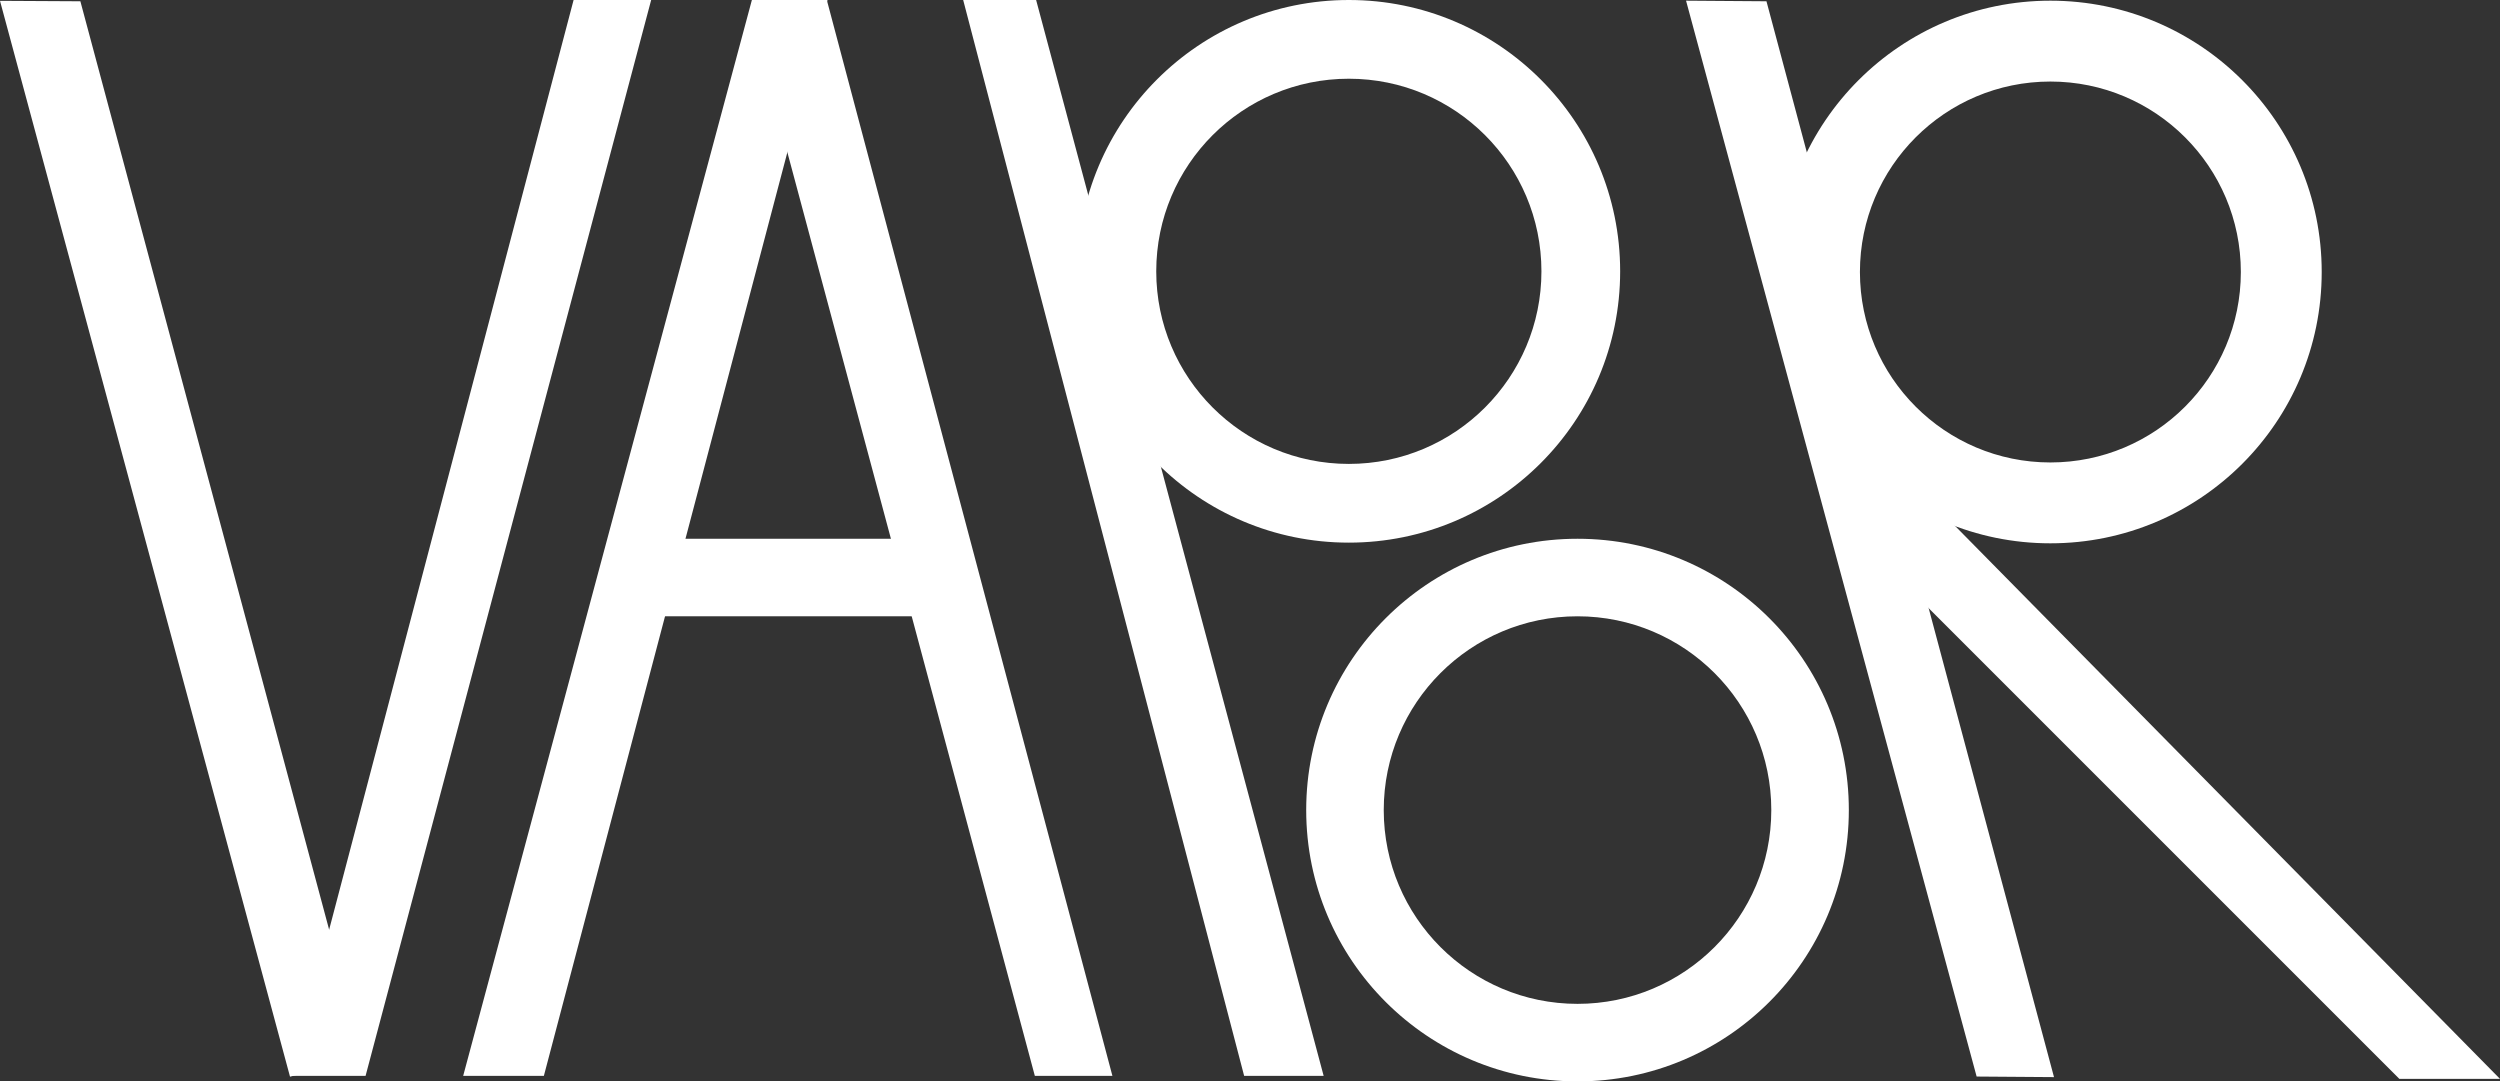 <svg width="645" height="279" viewBox="0 0 645 279" fill="none" xmlns="http://www.w3.org/2000/svg">
<rect x="0" y="0" width="645" height="279" fill="#333333" stroke="none"/>
<path d="M0 0.216L20.736 0.331L93.723 272.722L74.825 277.786L0 0.216Z" fill="white"/>
<path d="M194 5.176L213.319 -9.64302e-06L287 277.567H266.987L194 5.176Z" fill="white"/>
<path d="M248.5 -4.22394e-06L267.319 4.7592e-05L341.5 277.568L320.987 277.568L248.5 -4.22394e-06Z" fill="white"/>
<path d="M435 0.176L455.747 0.33L529.933 277.896L509.971 277.748L435 0.176Z" fill="white"/>
<path d="M473.327 132.646L487.469 118.504L645 278.354H619.036L473.327 132.646Z" fill="white"/>
<path d="M147.987 -3.05176e-05L168 -5.1832e-06L94.319 277.567H75L147.987 -3.05176e-05Z" fill="white"/>
<path d="M193.987 -1.85482e-06L213.5 -1.20351e-06L140.319 277.567H119.5L193.987 -1.85482e-06Z" fill="white"/>
<path d="M159 139H248V159H159V139Z" fill="white"/>
<path d="M418 70C418 108.66 386.66 140 348 140C309.34 140 278 108.66 278 70C278 31.34 309.34 -5.11307e-06 348 -5.11307e-06C386.66 -5.11307e-06 418 31.34 418 70ZM298.31 70C298.31 97.443 320.557 119.69 348 119.69C375.443 119.69 397.69 97.443 397.69 70C397.69 42.557 375.443 20.31 348 20.31C320.557 20.31 298.31 42.557 298.31 70Z" fill="white"/>
<path d="M477 209C477 247.66 445.66 279 407 279C368.34 279 337 247.66 337 209C337 170.34 368.34 139 407 139C445.66 139 477 170.34 477 209ZM357.005 209C357.005 236.612 379.388 258.995 407 258.995C434.612 258.995 456.995 236.612 456.995 209C456.995 181.388 434.612 159.005 407 159.005C379.388 159.005 357.005 181.388 357.005 209Z" fill="white"/>
<path d="M599 70.176C599 108.836 567.66 140.176 529 140.176C490.34 140.176 459 108.836 459 70.176C459 31.516 490.34 0.176 529 0.176C567.66 0.176 599 31.516 599 70.176ZM479.861 70.176C479.861 97.315 501.861 119.315 529 119.315C556.139 119.315 578.139 97.315 578.139 70.176C578.139 43.038 556.139 21.038 529 21.038C501.861 21.038 479.861 43.038 479.861 70.176Z" fill="white"/>
</svg>
